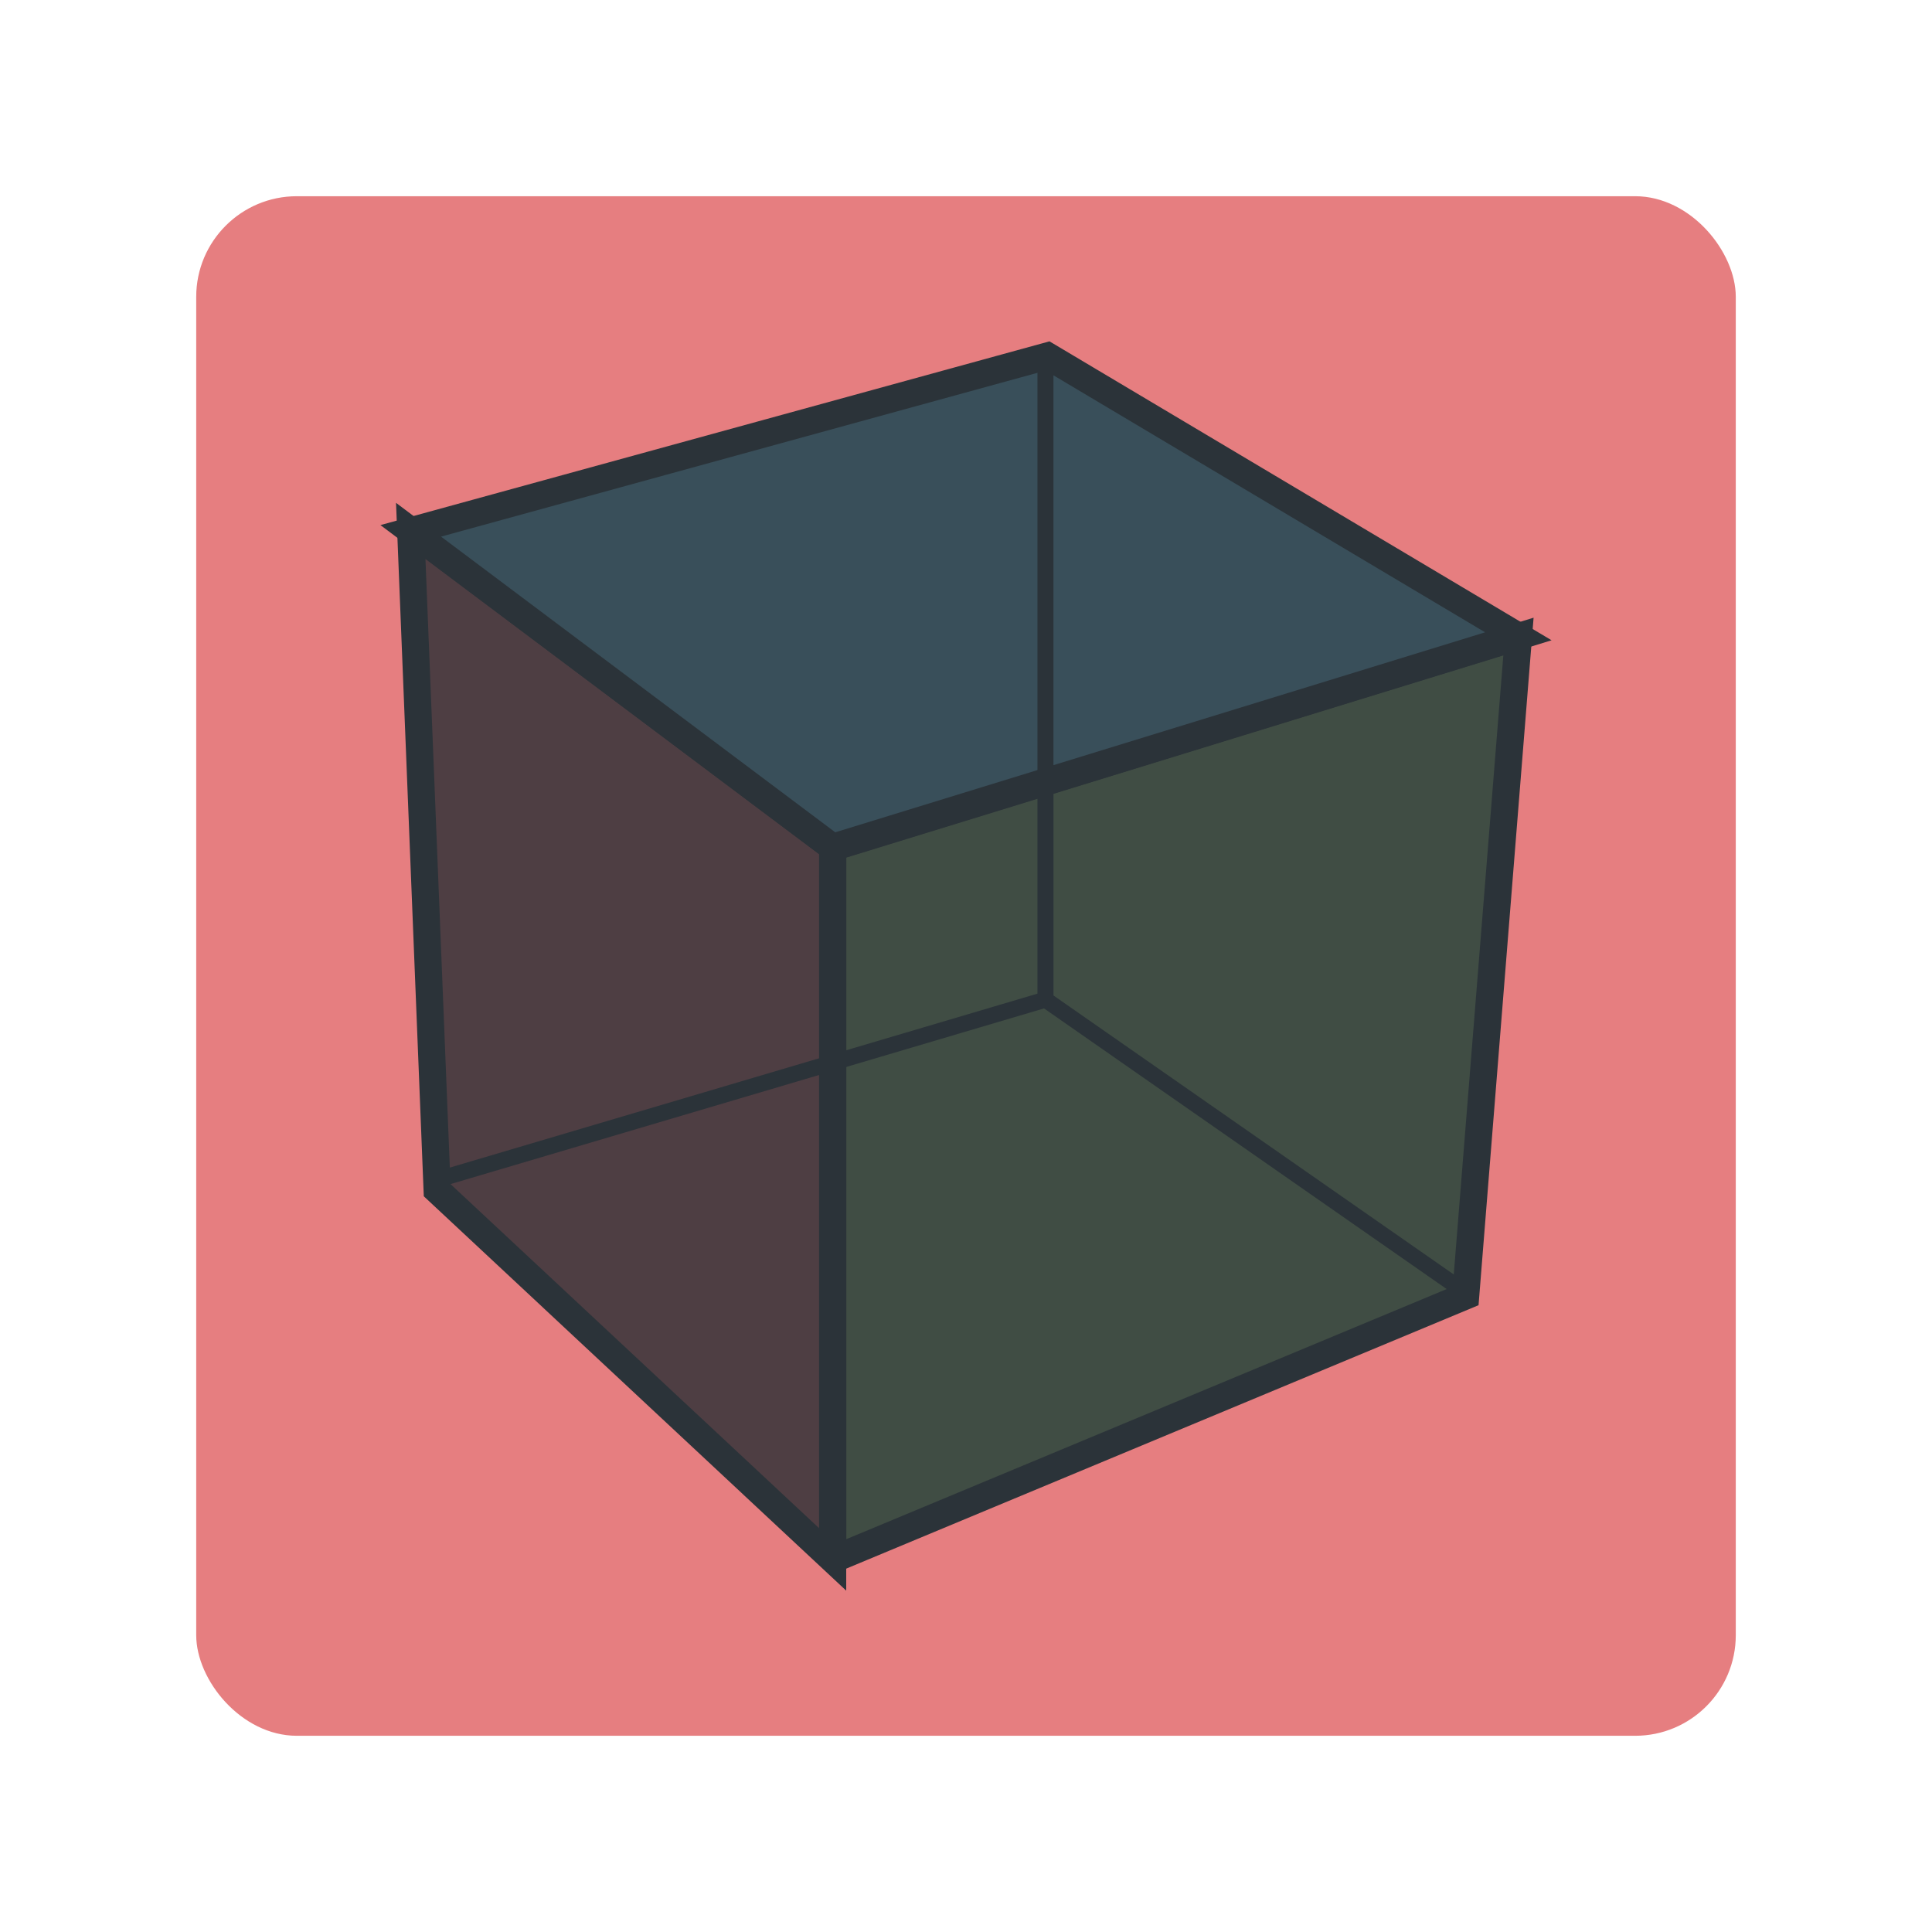 <?xml version="1.0" encoding="UTF-8" standalone="no"?>
<svg
   xmlns:dc="http://purl.org/dc/elements/1.1/"
   xmlns:cc="http://creativecommons.org/ns#"
   xmlns:rdf="http://www.w3.org/1999/02/22-rdf-syntax-ns#"
   xmlns:svg="http://www.w3.org/2000/svg"
   xmlns="http://www.w3.org/2000/svg"
   xmlns:sodipodi="http://sodipodi.sourceforge.net/DTD/sodipodi-0.dtd"
   xmlns:inkscape="http://www.inkscape.org/namespaces/inkscape"
   width="192"
   height="192"
   version="1.1"
   viewBox="0 0 192 192"
   id="svg14"
   sodipodi:docname="icon-gtk.svg"
   inkscape:version="0.92.4 (5da689c313, 2019-01-14)">
  <defs
     id="defs18" />
  <sodipodi:namedview
     pagecolor="#ffffff"
     bordercolor="#666666"
     borderopacity="1"
     objecttolerance="10"
     gridtolerance="10"
     guidetolerance="10"
     inkscape:pageopacity="0"
     inkscape:pageshadow="2"
     inkscape:window-width="1920"
     inkscape:window-height="1001"
     id="namedview16"
     showgrid="false"
     inkscape:zoom="4.9166668"
     inkscape:cx="88.827497"
     inkscape:cy="78.824265"
     inkscape:window-x="-9"
     inkscape:window-y="-9"
     inkscape:window-maximized="1"
     inkscape:current-layer="svg14" />
  <rect
     style="opacity:1;fill:#e67e80;stroke:none;fill-opacity:1"
     id="rect2"
     rx="10"
     height="153"
     width="153"
     y="19.5"
     x="19.5" />
  <path
     style="fill:#4e3e43;stroke:#2b3339;stroke-width:2.699;stroke-opacity:1;fill-opacity:1"
     inkscape:connector-curvature="0"
     d="M 43.442,118.277 40.819,52.756 82.747,84.205 v 70.767 z"
     id="path852" />
  <path
     style="fill:#404d44;stroke:#2b3339;stroke-width:2.699;stroke-opacity:1;fill-opacity:1"
     inkscape:connector-curvature="0"
     d="M 82.759,154.984 145.657,128.781 150.903,63.26 82.759,84.23 v 70.767 z"
     id="path854" />
  <path
     style="fill:#394f5a;stroke:#2b3339;stroke-width:2.699;stroke-opacity:1;fill-opacity:1"
     inkscape:connector-curvature="0"
     d="M 40.819,52.756 82.747,84.205 150.891,63.234 104.099,35.376 Z"
     id="path856" />
  <path
     style="stroke:#2b3339;stroke-width:1.592;stroke-opacity:1"
     inkscape:connector-curvature="0"
     d="M 103.895,99.343 43.671,117.169 Z m 0,0 42.017,29.285 z m 0,0 v -63.662"
     id="path858" />
</svg>
